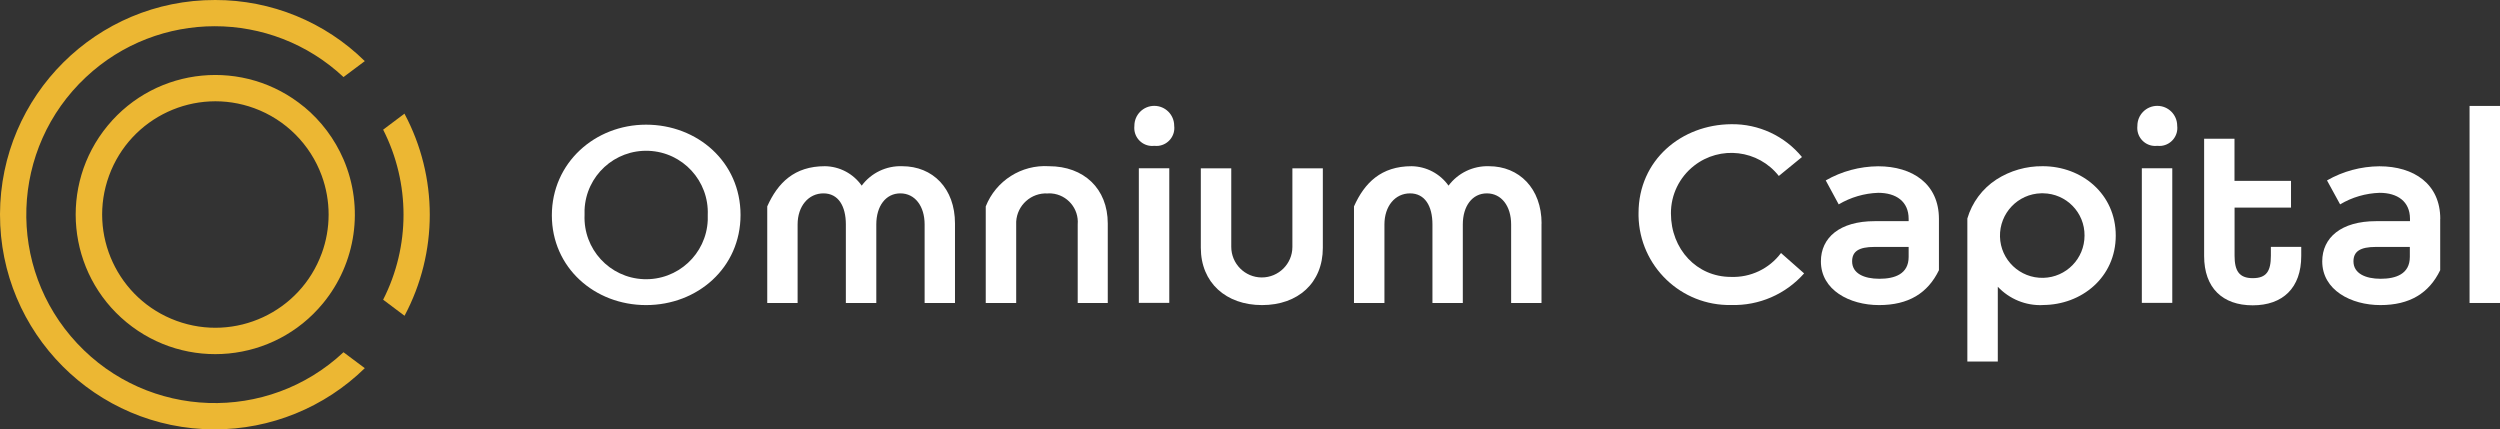 <?xml version="1.0" encoding="UTF-8"?><svg id="Vrstva_1" xmlns="http://www.w3.org/2000/svg" xmlns:xlink="http://www.w3.org/1999/xlink" viewBox="0 0 320.24 55"><rect x="0" y="0" width="320.24" height="55" fill="#333333" stroke="none"/><defs><style>.cls-1{fill:none;}.cls-2{clip-path:url(#clippath);}.cls-3{fill:#ecb733;}.cls-4{fill:#fff;}</style><clipPath id="clippath"><rect class="cls-1" y="0" width="320.24" height="55"/></clipPath></defs><g id="Group_2"><g class="cls-2"><g id="Group_1"><path id="Path_1" class="cls-4" d="M94.86,27.53c0,6.77-5.51,11.55-12.1,11.55s-12.07-4.79-12.07-11.5,5.51-11.61,12.07-11.61,12.1,4.76,12.1,11.57m-4.2,0c.18-4.36-3.2-8.04-7.56-8.22-4.36-.18-8.04,3.2-8.22,7.56,0,.04,0,.07,0,.11,0,.18,0,.37,0,.55-.18,4.36,3.2,8.04,7.56,8.22,4.36,.18,8.04-3.2,8.22-7.56,0-.04,0-.07,0-.11,0-.18,0-.37,0-.55"/><path id="Path_2" class="cls-4" d="M122.33,28.63v10.18h-3.89v-10.06c0-2.35-1.24-3.98-3.11-3.98s-3.08,1.63-3.08,3.98v10.06h-3.9v-10.06c0-2.35-.96-3.98-2.87-3.98s-3.31,1.63-3.31,3.98v10.06h-3.89v-12.37c1.35-3.03,3.48-5.15,7.38-5.15,1.88,.02,3.64,.95,4.72,2.49,1.21-1.63,3.15-2.56,5.18-2.49,3.93,0,6.77,2.84,6.77,7.34"/><path id="Path_3" class="cls-4" d="M138.05,38.81v-10.06c.17-2.02-1.33-3.8-3.35-3.97-.16-.01-.33-.02-.49,0-2.11-.12-3.92,1.5-4.04,3.61,0,0,0,0,0,0,0,.12,0,.24,0,.36v10.06h-3.9v-12.37c1.3-3.29,4.57-5.37,8.1-5.15,4.46,0,7.53,2.87,7.53,7.34v10.18h-3.86Z"/><path id="Path_4" class="cls-4" d="M147.86,18.68c-1.26,.15-2.4-.76-2.55-2.02-.02-.18-.02-.37,0-.55,0-1.41,1.14-2.55,2.55-2.55s2.55,1.14,2.55,2.55c.16,1.26-.74,2.41-2,2.57-.18,.02-.37,.02-.55,0m1.92,20.12h-3.9V21.55h3.9v17.24Z"/><path id="Path_5" class="cls-4" d="M169.45,21.56v10.18c0,4.5-3.18,7.34-7.79,7.34s-7.84-2.87-7.84-7.34v-10.18h3.9v10.06c0,2.16,1.75,3.92,3.91,3.92,2.16,0,3.92-1.75,3.92-3.91v-10.07h3.89Z"/><path id="Path_6" class="cls-4" d="M197.46,28.63v10.18h-3.89v-10.06c0-2.35-1.24-3.98-3.11-3.98s-3.08,1.63-3.08,3.98v10.06h-3.89v-10.06c0-2.35-.96-3.98-2.87-3.98s-3.28,1.63-3.28,3.98v10.06h-3.9v-12.37c1.35-3.03,3.49-5.15,7.38-5.15,1.88,.03,3.64,.95,4.73,2.49,1.21-1.62,3.14-2.55,5.17-2.49,3.87,0,6.75,2.84,6.75,7.34"/><path id="Path_7" class="cls-4" d="M230.82,20.12l-2.96,2.42c-2.64-3.36-7.51-3.94-10.87-1.3-1.87,1.47-2.96,3.71-2.95,6.09,0,4.61,3.33,8.14,7.67,8.14,2.52,.1,4.92-1.04,6.43-3.06l2.96,2.61c-2.36,2.67-5.77,4.15-9.33,4.05-6.43,.13-11.75-4.97-11.88-11.4,0,0,0,0,0,0v-.37c0-6.81,5.51-11.35,11.88-11.39,3.5-.05,6.84,1.5,9.06,4.21"/><path id="Path_8" class="cls-4" d="M248.37,28.03v6.58c-1.43,2.95-3.9,4.47-7.67,4.47s-7.45-1.92-7.45-5.6c0-3.03,2.4-5.15,6.89-5.15h4.35v-.3c0-2.23-1.61-3.33-3.9-3.33-1.78,.06-3.52,.57-5.06,1.48l-1.66-3.07c2.04-1.17,4.35-1.79,6.71-1.81,4.42,0,7.79,2.27,7.79,6.74m-3.9,3.59h-4.35c-2.06,0-2.87,.6-2.87,1.85,0,1.55,1.53,2.23,3.49,2.23s3.75-.6,3.75-2.8v-1.28Z"/><path id="Path_9" class="cls-4" d="M261.66,39.08c-2.17,.09-4.26-.77-5.75-2.35v9.58h-3.9V27.99c.6-2.05,1.92-3.82,3.71-4.99,1.77-1.14,3.84-1.73,5.94-1.71,5.02,0,9.36,3.56,9.36,8.89s-4.36,8.89-9.36,8.89m-.19-14.31c-2.99,.07-5.35,2.56-5.28,5.55,.07,2.99,2.56,5.35,5.55,5.28,2.94-.07,5.28-2.47,5.28-5.41,.03-2.96-2.34-5.38-5.3-5.42,0,0,0,0,0,0h-.25Z"/><path id="Path_10" class="cls-4" d="M276.34,18.68c-1.26,.15-2.4-.76-2.55-2.02-.02-.18-.02-.37,0-.55,0-1.41,1.14-2.55,2.55-2.55s2.55,1.14,2.55,2.55c.16,1.26-.74,2.41-2,2.57-.18,.02-.37,.02-.55,0m1.92,20.12h-3.9V21.55h3.9v17.24Z"/><path id="Path_11" class="cls-4" d="M294.78,31.62v1.17c0,4.09-2.36,6.32-6.22,6.32s-6.22-2.23-6.22-6.32v-15.02h3.89v5.4h7.24v3.42h-7.23v6.16c0,1.92,.57,2.88,2.33,2.88s2.32-.9,2.32-2.88v-1.13h3.89Z"/><path id="Path_12" class="cls-4" d="M312.58,28.03v6.58c-1.43,2.95-3.9,4.47-7.66,4.47s-7.45-1.92-7.45-5.6c0-3.03,2.41-5.15,6.9-5.15h4.34v-.3c0-2.23-1.61-3.33-3.89-3.33-1.78,.06-3.52,.56-5.06,1.48l-1.68-3.07c2.04-1.17,4.35-1.79,6.71-1.81,4.43,0,7.8,2.27,7.8,6.74m-3.9,3.59h-4.34c-2.06,0-2.88,.6-2.88,1.85,0,1.55,1.54,2.23,3.48,2.23s3.74-.6,3.74-2.8v-1.28Z"/><rect id="Rectangle_2" class="cls-4" x="316.34" y="13.57" width="3.9" height="25.24"/><path id="Path_13" class="cls-3" d="M27.56,0C12.38-.03,.04,12.25,0,27.44c-.03,15.19,12.25,27.53,27.44,27.56,7.21,.02,14.13-2.8,19.29-7.84l-2.73-2.04c-9.73,9.11-25.01,8.6-34.12-1.14C.77,34.25,1.28,18.98,11.02,9.87,20.3,1.19,34.72,1.19,44,9.87l2.73-2.04C41.62,2.8,34.73-.01,27.56,0"/><path id="Path_14" class="cls-3" d="M51.82,14.55l-2.74,2.06c3.48,6.84,3.48,14.94,0,21.78l2.74,2.06c4.31-8.09,4.31-17.79,0-25.87v-.03Z"/><path id="Path_15" class="cls-3" d="M38.95,13.69c-7.62-6.28-18.89-5.2-25.17,2.42-6.28,7.62-5.2,18.89,2.42,25.17,7.62,6.28,18.89,5.2,25.17-2.42,4.26-5.17,5.28-12.29,2.63-18.45-1.13-2.61-2.86-4.92-5.05-6.73m2.26,18.78c-2.75,7.52-11.08,11.39-18.6,8.64-7.52-2.75-11.39-11.08-8.64-18.6,2.75-7.52,11.08-11.39,18.6-8.64,4.01,1.47,7.17,4.63,8.64,8.64,1.18,3.22,1.18,6.75,0,9.97"/></g></g></g></svg>